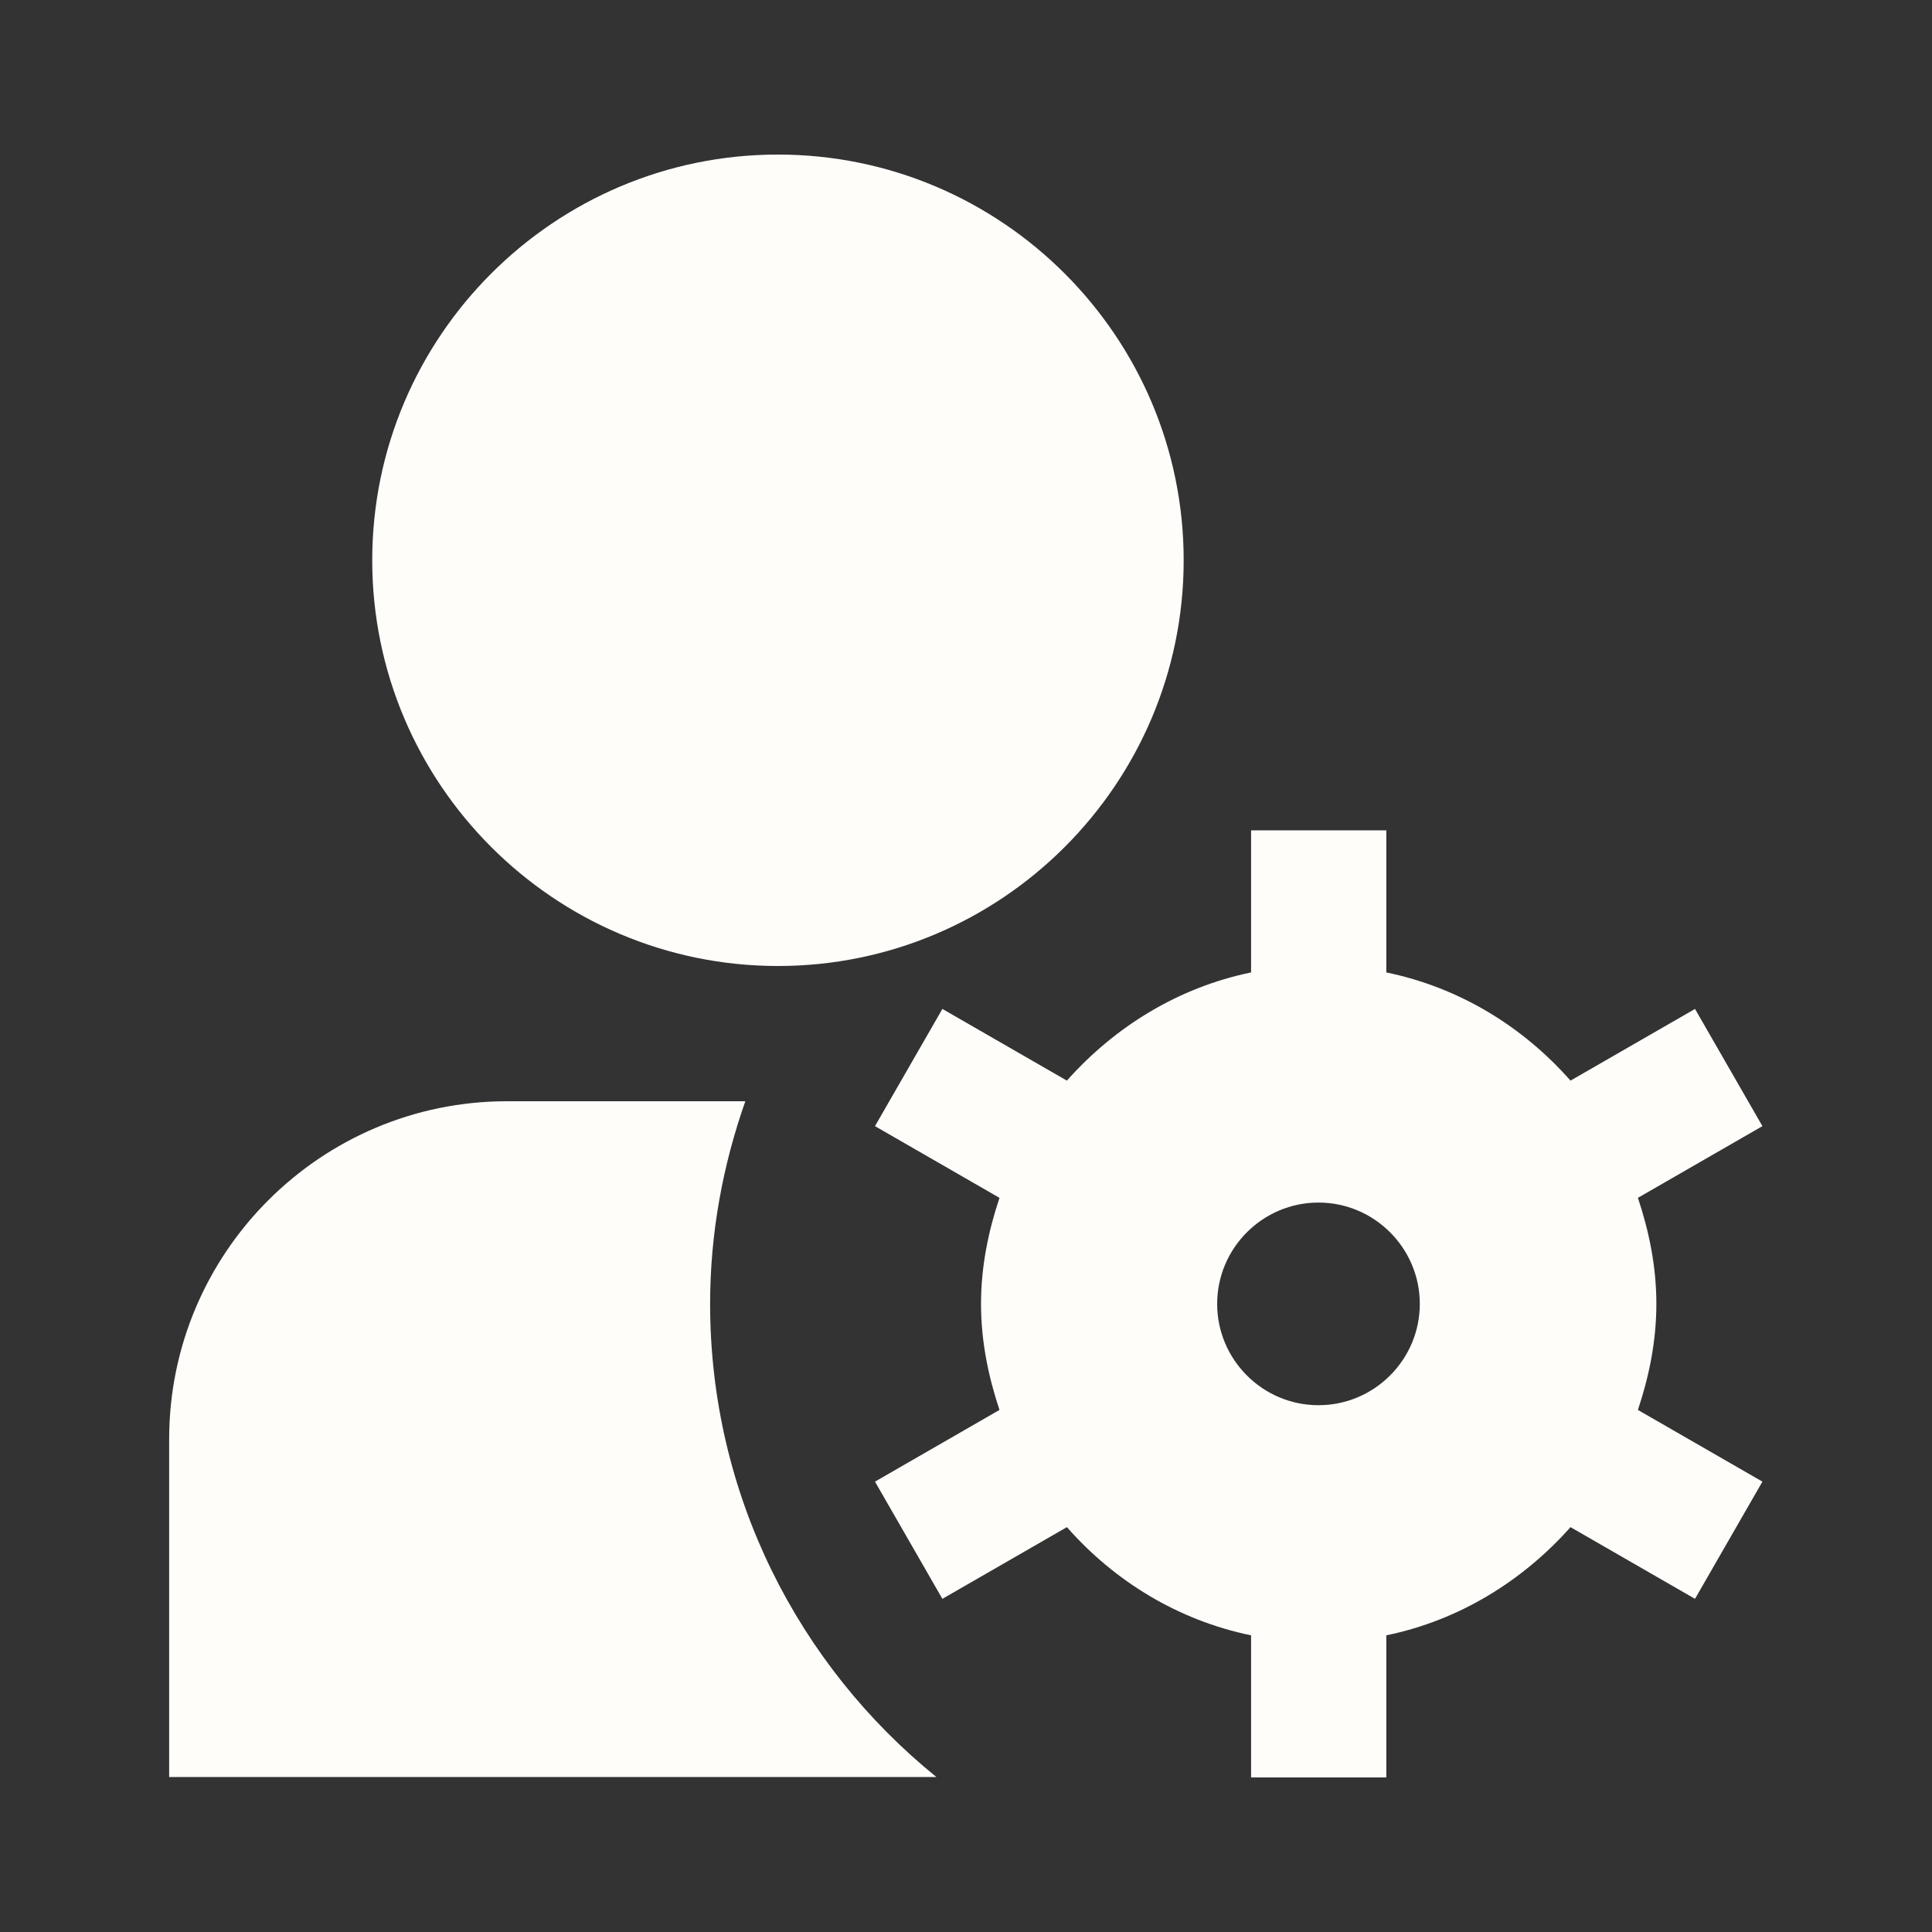 <?xml version="1.0" encoding="UTF-8"?>
<svg id="_圖層_1" data-name="圖層 1" xmlns="http://www.w3.org/2000/svg" viewBox="0 0 45 45">
  <rect x="0" y="0" width="45" height="45" fill="#333333" stroke="none"/>
  <defs>
    <style>
      .cls-1 {
        fill: #fffdfa;
        stroke-width: 0px;
      }
    </style>
  </defs>
  <path class="cls-1" d="m8.67,13.05c0-5.21,4.24-9.45,9.45-9.45s9.45,4.24,9.45,9.45-4.24,9.45-9.45,9.45-9.45-4.24-9.45-9.45Zm29.48,19.79l2.9,1.67-1.57,2.73-2.9-1.67c-1.11,1.25-2.59,2.17-4.29,2.52v3.31h-3.15v-3.31c-1.7-.35-3.18-1.26-4.29-2.52l-2.9,1.67-1.57-2.73,2.9-1.67c-.26-.78-.43-1.6-.43-2.47s.17-1.69.43-2.47l-2.9-1.67,1.57-2.73,2.9,1.67c1.11-1.25,2.59-2.17,4.29-2.52v-3.31h3.15v3.31c1.7.35,3.18,1.26,4.29,2.52l2.9-1.67,1.57,2.73-2.9,1.67c.26.78.43,1.6.43,2.47s-.17,1.69-.43,2.47h0Zm-5.08-2.47c0-1.3-1.06-2.36-2.36-2.36s-2.36,1.06-2.36,2.36,1.06,2.36,2.36,2.36,2.36-1.06,2.36-2.36Zm-16.53,0c0-1.66.3-3.24.82-4.72h-5.55c-4.34,0-7.87,3.53-7.87,7.87v7.87h17.87c-3.21-2.6-5.27-6.57-5.27-11.02Z"/>
</svg>